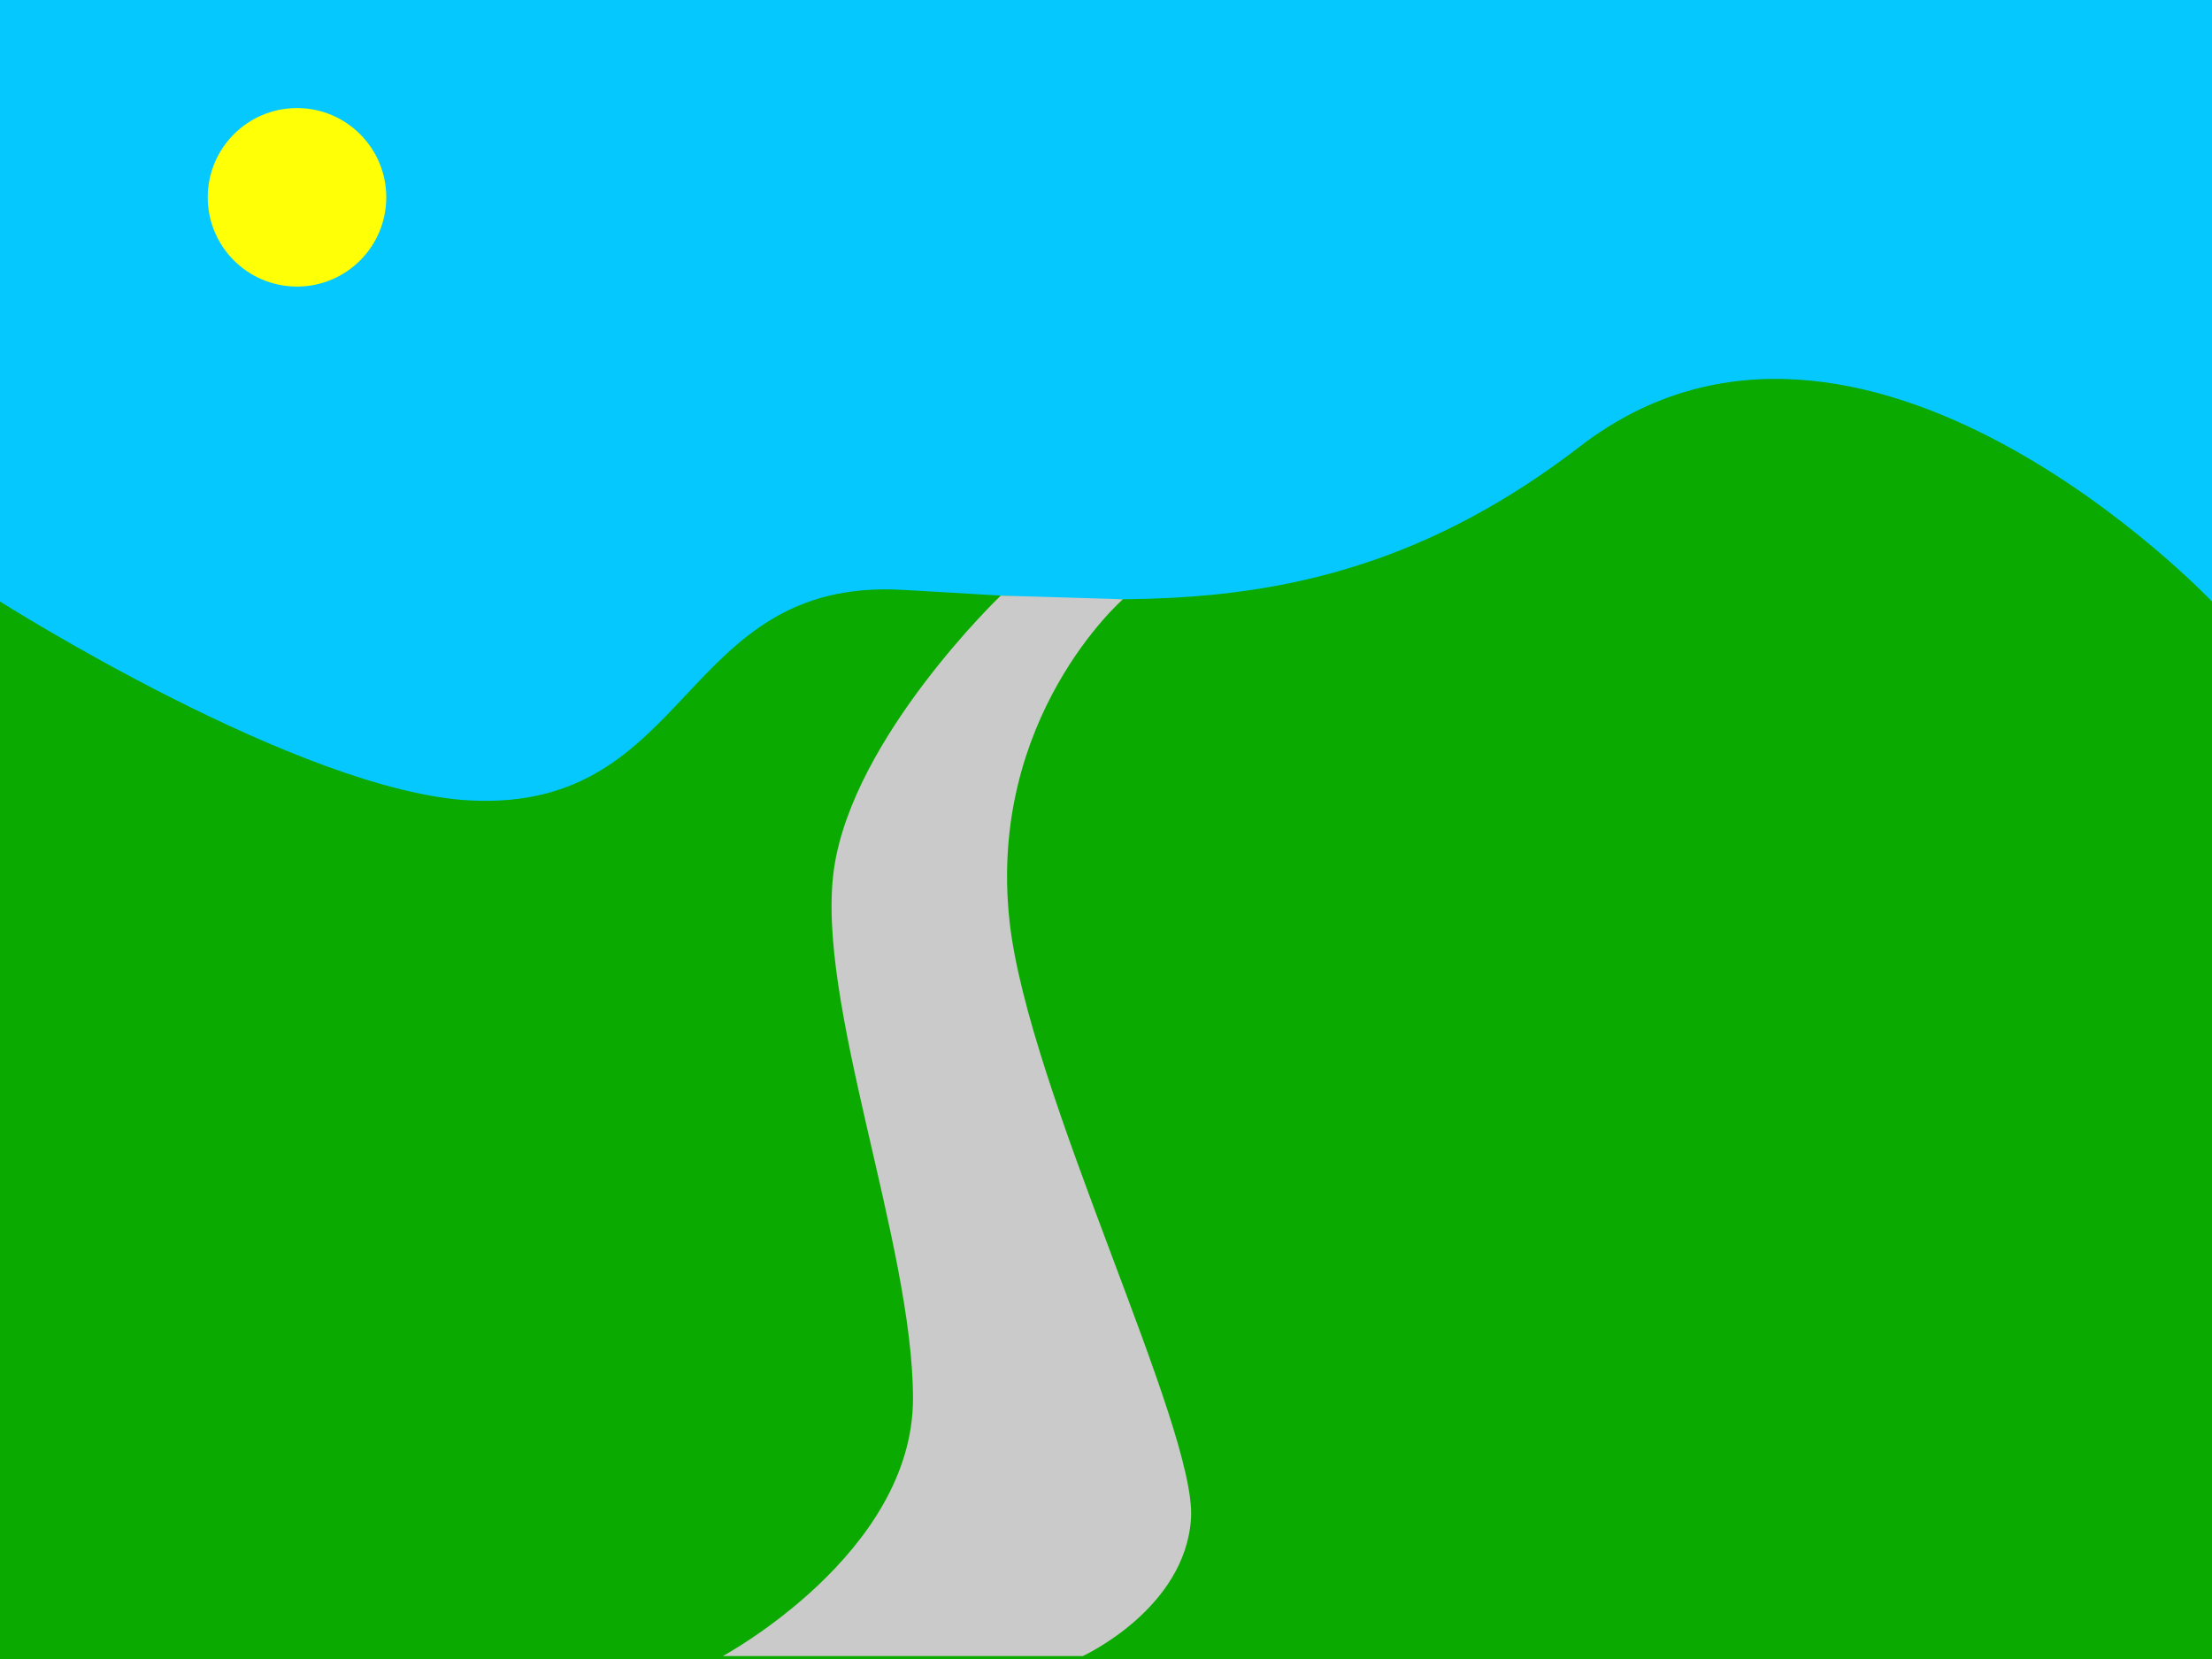 <?xml version="1.0" encoding="UTF-8" standalone="no"?>
<!-- Created with Inkscape (http://www.inkscape.org/) -->

<svg
   xmlns:dc="http://purl.org/dc/elements/1.1/"
   xmlns:cc="http://creativecommons.org/ns#"
   xmlns:rdf="http://www.w3.org/1999/02/22-rdf-syntax-ns#"
   xmlns:svg="http://www.w3.org/2000/svg"
   xmlns="http://www.w3.org/2000/svg"
   xmlns:sodipodi="http://sodipodi.sourceforge.net/DTD/sodipodi-0.dtd"
   xmlns:inkscape="http://www.inkscape.org/namespaces/inkscape"
   width="400mm"
   height="300mm"
   viewBox="0 0 400 300"
   version="1.1"
   id="svg4576"
   inkscape:version="0.92.1 r15371"
   sodipodi:docname="buiten.svg">
  <defs
     id="defs4570" />
  <sodipodi:namedview
     id="base"
     pagecolor="#ffffff"
     bordercolor="#666666"
     borderopacity="1.0"
     inkscape:pageopacity="0.0"
     inkscape:pageshadow="2"
     inkscape:zoom="0.4524375"
     inkscape:cx="755.90551"
     inkscape:cy="566.92913"
     inkscape:document-units="mm"
     inkscape:current-layer="layer1"
     showgrid="false"
     inkscape:object-paths="true"
     inkscape:window-width="1366"
     inkscape:window-height="689"
     inkscape:window-x="0"
     inkscape:window-y="25"
     inkscape:window-maximized="1" />
  <g
     inkscape:label="Laag 1"
     inkscape:groupmode="layer"
     id="layer1"
     transform="translate(0,3)">
    <rect
       style="fill:#05c8ff;fill-opacity:1;stroke:none;stroke-width:6.065;stroke-linejoin:round;stroke-miterlimit:4;stroke-dasharray:none;stroke-opacity:1"
       id="rect5131"
       width="400"
       height="300"
       x="0"
       y="-3" />
    <path
       id="path5128"
       style="fill:#0baa00;fill-opacity:1;stroke:none;stroke-width:6.065;stroke-linecap:butt;stroke-linejoin:miter;stroke-miterlimit:4;stroke-dasharray:none;stroke-opacity:1"
       d="M 400,297 H 0 V 105.772 c 0,0 54.395,34.505 85.183,35.983 40.062,1.924 37.723,-40.207 77.775,-38.1 40.242,2.117 78.95,7.801 122.754,-25.929 C 336.423,38.677 400,105.772 400,105.772 Z"
       inkscape:connector-curvature="0"
       sodipodi:nodetypes="cccssscc" />
    <path
       id="path5125"
       style="fill:#cacaca;fill-opacity:1;stroke:none;stroke-width:0.265px;stroke-linecap:butt;stroke-linejoin:miter;stroke-opacity:1"
       d="m 195.792,296.471 c 0,0 18.521,-8.467 19.579,-24.871 1.058,-16.404 -29.423,-77.288 -32.808,-107.95 -4.071,-36.878 20.498,-58.282 20.498,-58.282 l -22.091,-0.666 c 0,0 -26.732,25.579 -30.157,49.422 -3.425,23.843 14.287,67.733 14.287,95.779 0,28.046 -34.396,46.567 -34.396,46.567 z"
       inkscape:connector-curvature="0"
       sodipodi:nodetypes="cssccsscc" />
    <circle
       style="fill:#ffff05;fill-opacity:1;stroke:none;stroke-width:6.065;stroke-linejoin:round;stroke-miterlimit:4;stroke-dasharray:none;stroke-opacity:1"
       id="path5135"
       cx="53.71"
       cy="32.681"
       r="16.14" />
  </g>
</svg>

